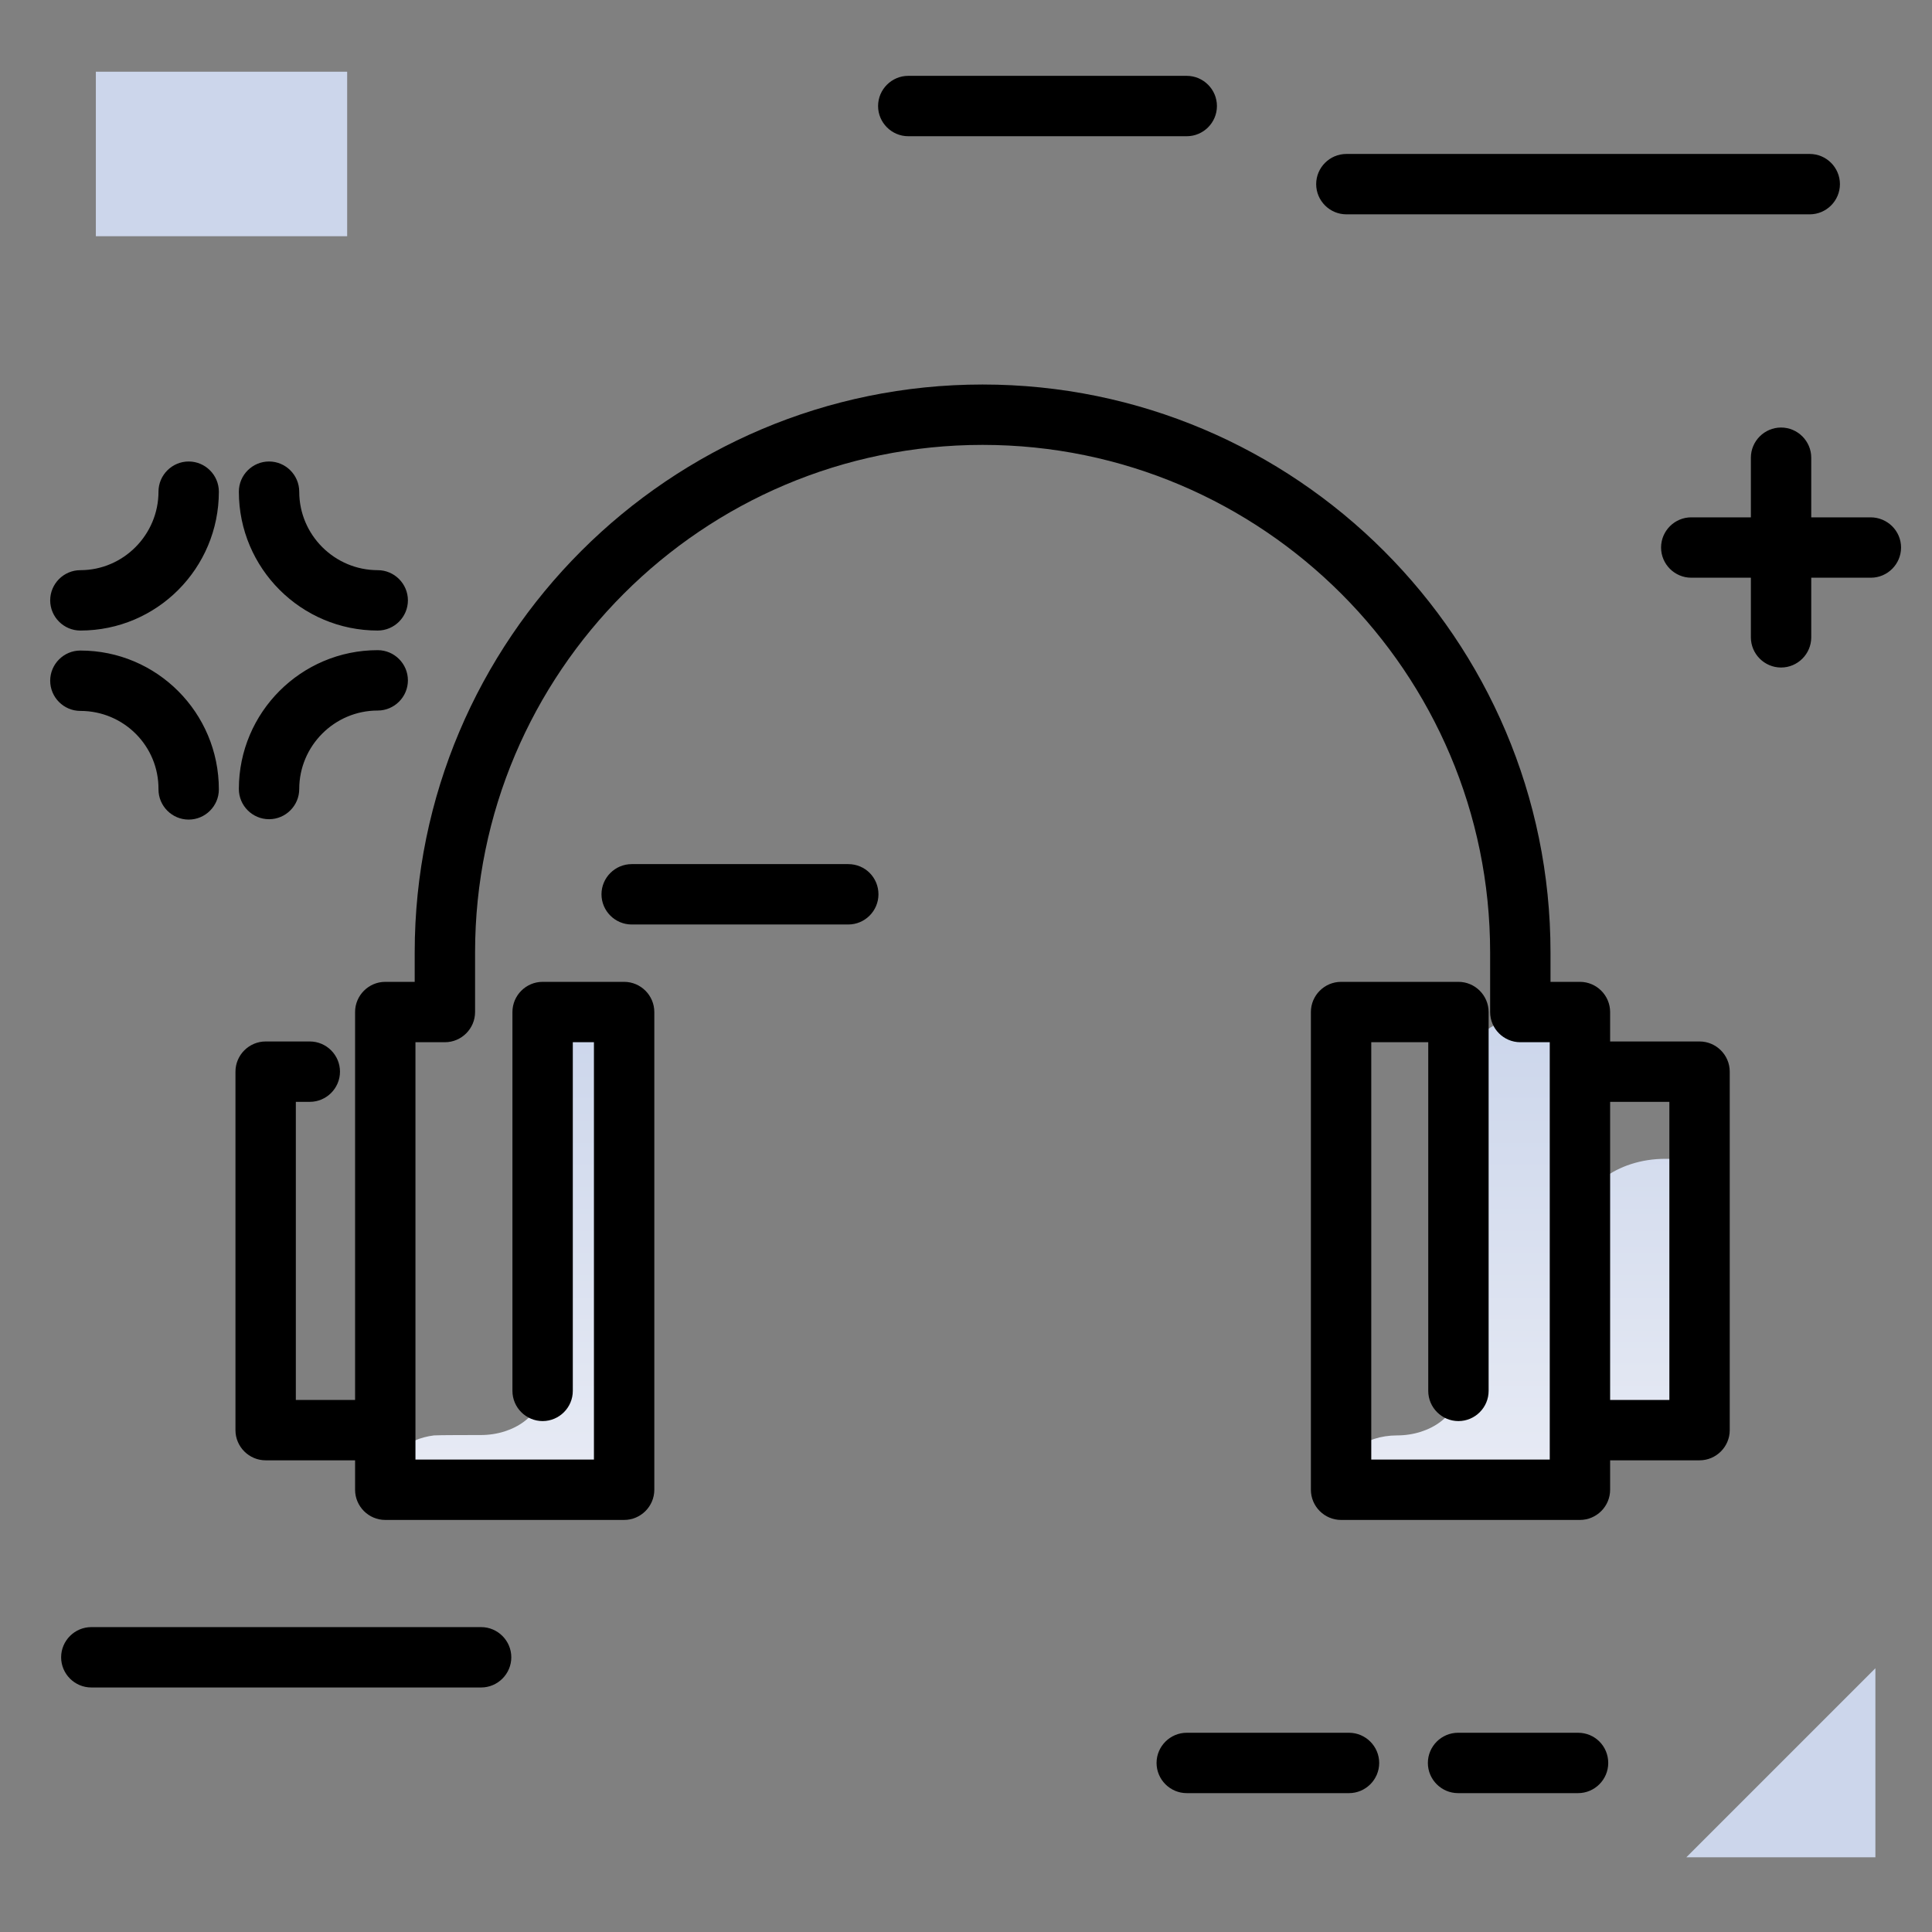 <svg version="1.1" id="Layer_1" xmlns="http://www.w3.org/2000/svg" xmlns:xlink="http://www.w3.org/1999/xlink" x="0px" y="0px" viewBox="0 0 512 512" enable-background="new 0 0 512 512" xml:space="preserve">
<rect x="0" y="0" width="512" height="512" fill="#808080" stroke="none"/>
<linearGradient id="SVGID_1_" gradientUnits="userSpaceOnUse" x1="275.874" y1="399.38" x2="275.874" y2="270.629" class="gradient-element">
	<stop offset="0" class="primary-color-gradient" style="stop-color: rgb(233, 236, 245)"></stop>
	<stop offset="1" class="secondary-color-gradient" style="stop-color: rgb(204, 214, 235)"></stop>
</linearGradient>
<path fill="url(#SVGID_1_)" d="M449.7,308.4v73.1h-31.6v14.7h-63.2v-4.2c0-6.4,6.8-11.6,15.3-11.6c9,0,16.3-5.5,16.3-12.3v-82.2
	c0-9.7,10.4-17.6,23.2-17.6h6.6c1,0,1.8,0.6,1.8,1.3v55.1c0-9.7,10.4-17.6,23.2-17.6h6.6C448.9,307.1,449.7,307.7,449.7,308.4z
	 M163.5,268.2h-6.6c-12.8,0-13.2,7.9-13.2,17.6V368c0,6.8-7.3,12.3-16.3,12.3c-0.8,0-11.6,0-12.4,0.1c-7.3,0.9-12.9,5.7-12.9,11.4
	v4.2h63.2V269.5C165.3,268.8,164.5,268.2,163.5,268.2z"></path>
<path d="M418.7,402.8h-63.3c-4.4,0-8-3.6-8-8V268.2c0-4.4,3.6-8,8-8h30.1c0.2,0,0.3,0,0.5,0c0.2,0,0.3,0,0.5,0c4.4,0,8,3.6,8,8
	v100.4c0,4.4-3.6,8-8,8s-8-3.6-8-8v-92.4h-15.1v110.6h47.3V276.2h-7.8c-4.4,0-8-3.6-8-8v-15.8c0-74.1-60.3-134.5-134.5-134.5
	s-134.5,60.3-134.5,134.5v15.8c0,4.4-3.6,8-8,8h-7.8v110.6h47.3V276.2h-5.6v92.4c0,4.4-3.6,8-8,8s-8-3.6-8-8V268.2c0-4.4,3.6-8,8-8
	c0.1,0,0.2,0,0.3,0h21.3c4.4,0,8,3.6,8,8v126.6c0,4.4-3.6,8-8,8h-63.3c-4.4,0-8-3.6-8-8V387H70.4c-4.4,0-8-3.6-8-8v-95
	c0-4.4,3.6-8,8-8h11.7c4.4,0,8,3.6,8,8s-3.6,8-8,8h-3.7v79h15.7V268.2c0-4.4,3.6-8,8-8h7.8v-7.8c0-83,67.5-150.5,150.5-150.5
	s150.5,67.5,150.5,150.5v7.8h7.8c4.4,0,8,3.6,8,8v7.8h23.7c4.4,0,8,3.6,8,8v95c0,4.4-3.6,8-8,8h-23.7v7.8
	C426.7,399.2,423.1,402.8,418.7,402.8z M426.7,371h15.7v-79h-15.7V371z"></path>
<path d="M21.3,188.4c-4.4,0-8-3.6-8-8s3.6-8,8-8c20.3,0,36.7,16.5,36.7,36.8c0,4.4-3.6,8-8,8s-8-3.6-8-8
	C42.1,197.7,32.8,188.4,21.3,188.4z M71.3,217.1c4.4,0,8-3.6,8-8c0-11.4,9.3-20.8,20.8-20.8c4.4,0,8-3.6,8-8s-3.6-8-8-8
	c-20.3,0-36.8,16.5-36.8,36.8C63.3,213.5,66.9,217.1,71.3,217.1z M21.3,167.1c20.3,0,36.7-16.5,36.7-36.8c0-4.4-3.6-8-8-8
	s-8,3.6-8,8c0,11.4-9.3,20.8-20.7,20.8c-4.4,0-8,3.6-8,8S16.9,167.1,21.3,167.1z M356.8,56.8h122.8c4.4,0,8-3.6,8-8s-3.6-8-8-8
	H356.8c-4.4,0-8,3.6-8,8S352.4,56.8,356.8,56.8z M100.1,167.1c4.4,0,8-3.6,8-8s-3.6-8-8-8c-11.4,0-20.8-9.3-20.8-20.8
	c0-4.4-3.6-8-8-8s-8,3.6-8,8C63.3,150.6,79.8,167.1,100.1,167.1z M322.5,28.1c0-4.4-3.6-8-8-8h-73.8c-4.4,0-8,3.6-8,8s3.6,8,8,8
	h73.8C318.9,36.1,322.5,32.5,322.5,28.1z M418.2,459.2h-31.8c-4.4,0-8,3.6-8,8s3.6,8,8,8h31.8c4.4,0,8-3.6,8-8
	S422.7,459.2,418.2,459.2z M127.5,431.2H24.2c-4.4,0-8,3.6-8,8s3.6,8,8,8h103.3c4.4,0,8-3.6,8-8S131.9,431.2,127.5,431.2z
	 M495.7,137.1H480v-15.8c0-4.4-3.6-8-8-8s-8,3.6-8,8v15.8h-15.8c-4.4,0-8,3.6-8,8s3.6,8,8,8H464v15.8c0,4.4,3.6,8,8,8s8-3.6,8-8
	v-15.8h15.8c4.4,0,8-3.6,8-8S500.2,137.1,495.7,137.1z M357.5,459.2h-43c-4.4,0-8,3.6-8,8s3.6,8,8,8h43c4.4,0,8-3.6,8-8
	S361.9,459.2,357.5,459.2z M224.8,229h-57.4c-4.4,0-8,3.6-8,8s3.6,8,8,8h57.4c4.4,0,8-3.6,8-8S229.3,229,224.8,229z"></path>
<path fill="rgb(204, 214, 235)" class="secondary-color" d="M92,62.6H25.4V19H92V62.6z M446.9,492.2H497v-50.1L446.9,492.2z"></path>
</svg>